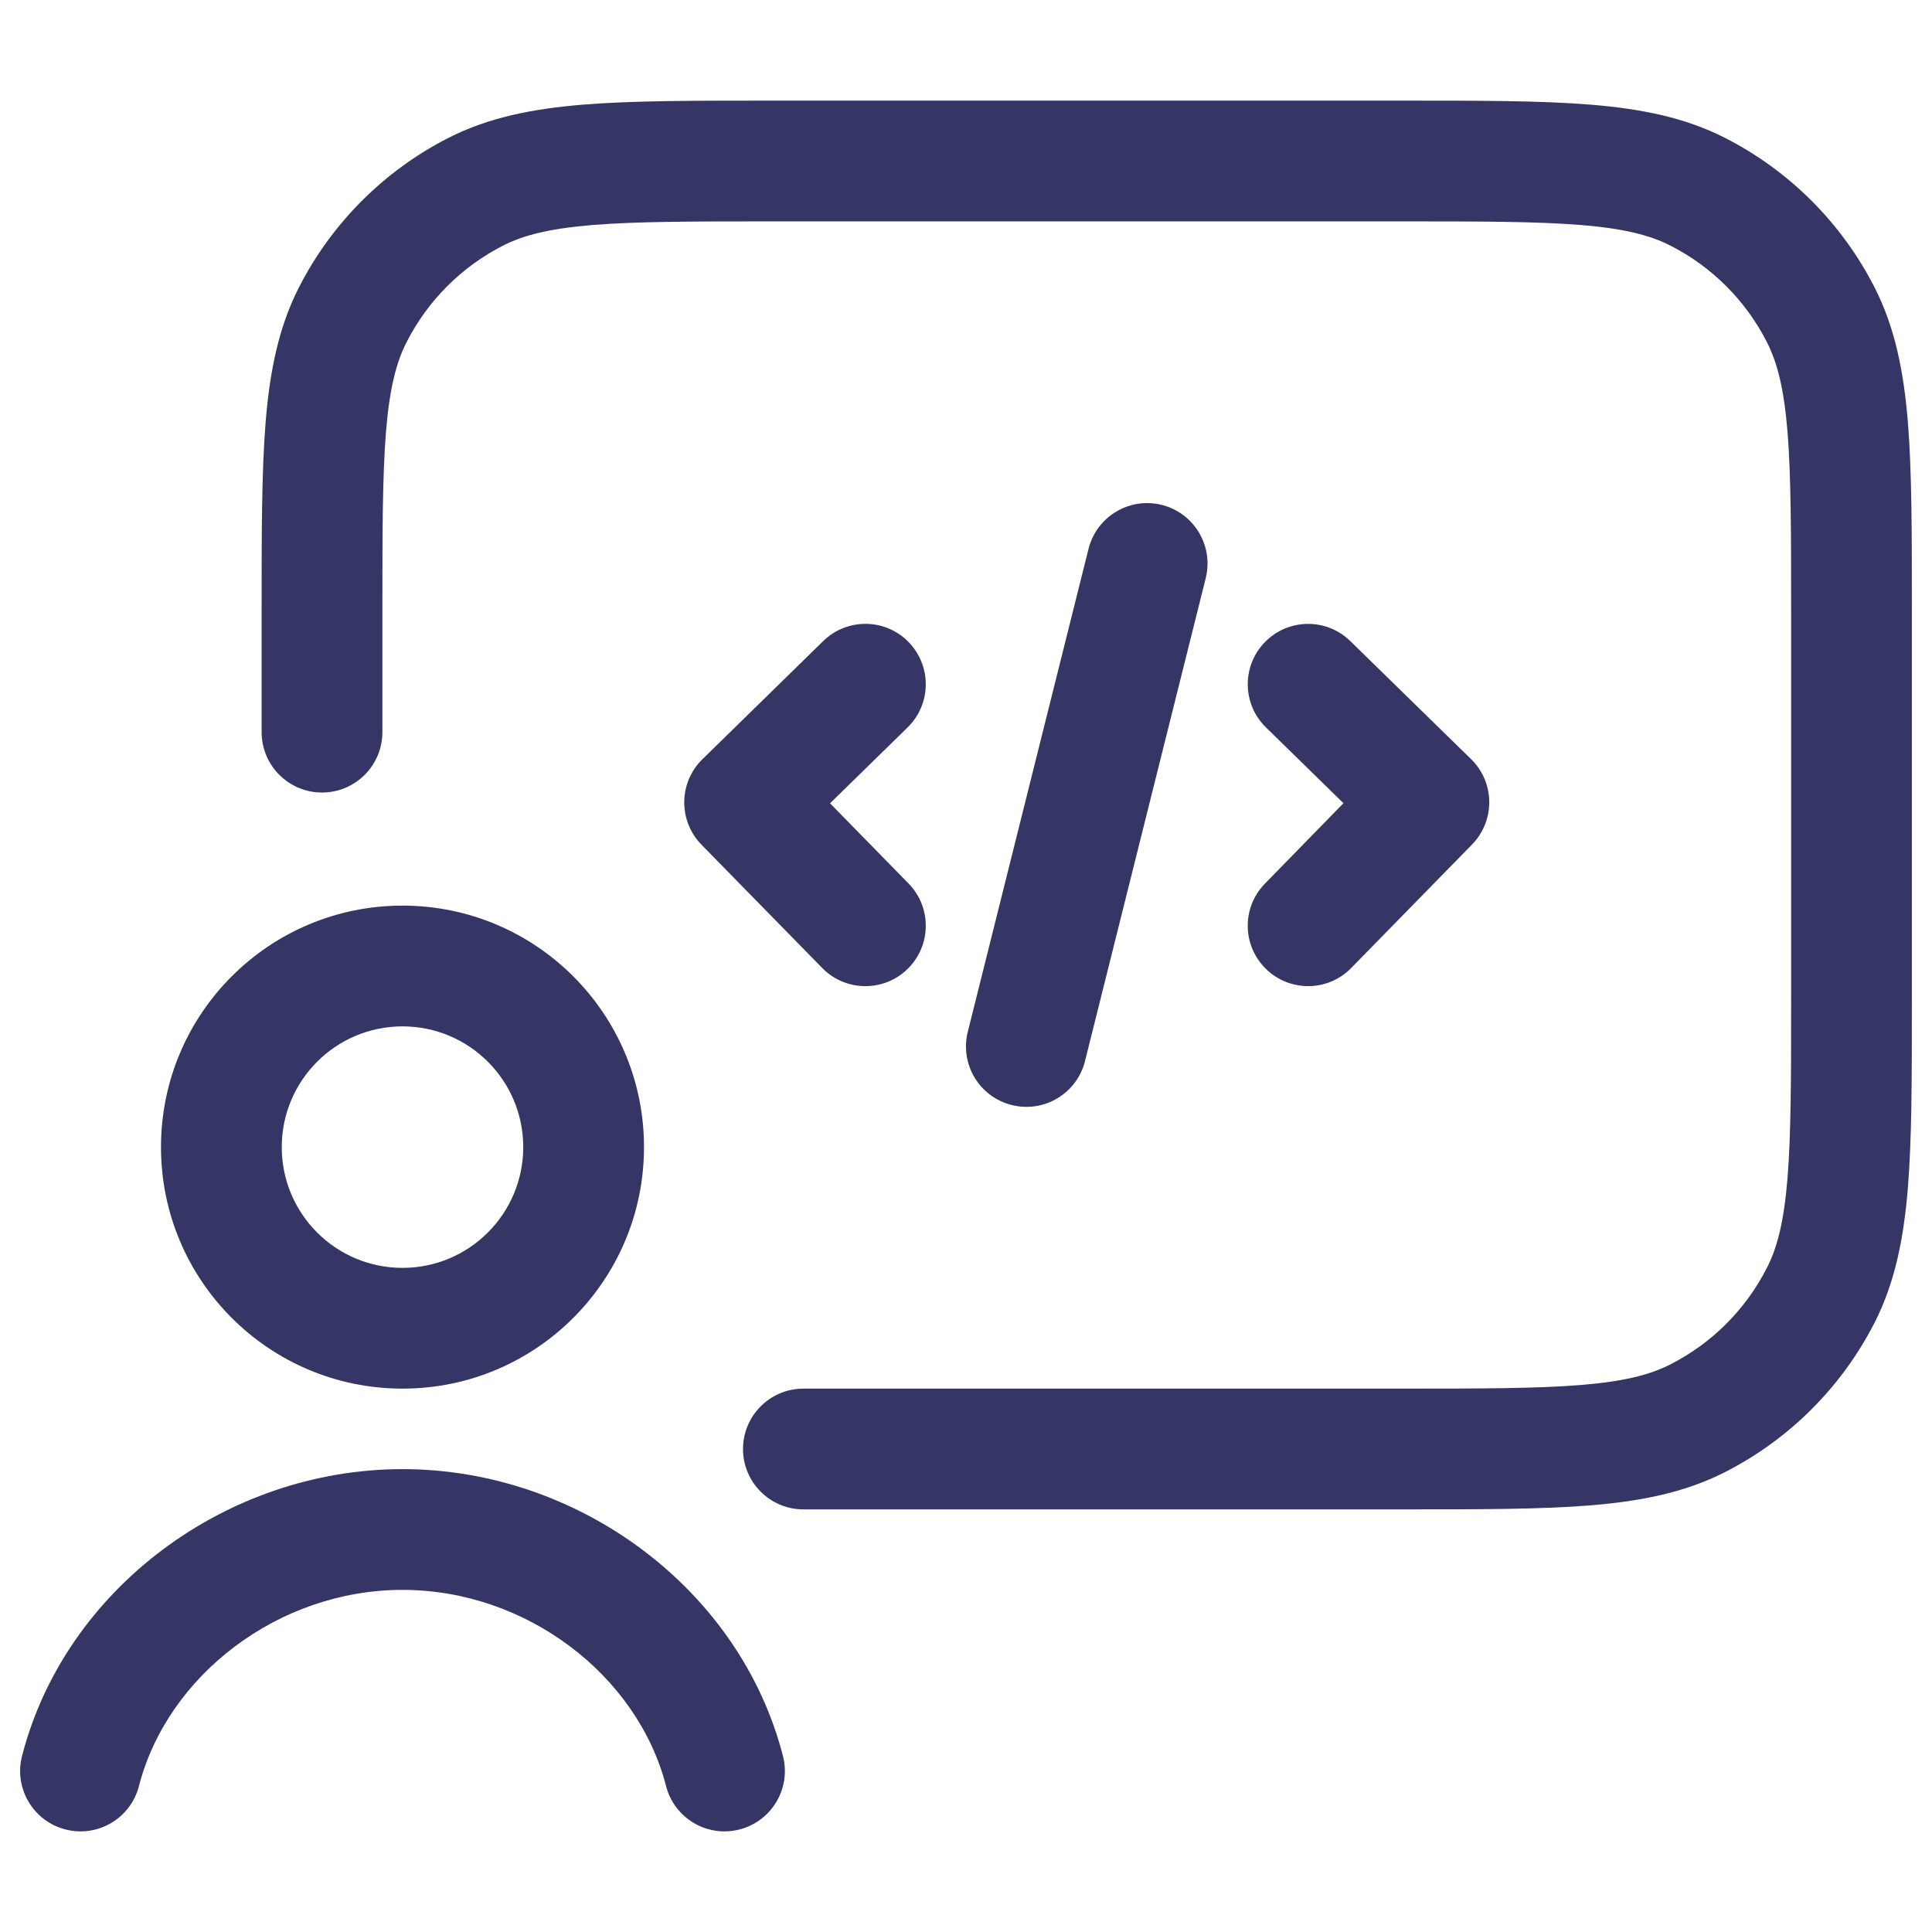 <svg width="24" height="24" viewBox="0 0 24 24" fill="none" xmlns="http://www.w3.org/2000/svg">
<path d="M17.433 1.25H9.567C8.615 1.25 7.854 1.25 7.24 1.3C6.61 1.352 6.068 1.46 5.57 1.713C4.771 2.121 4.121 2.771 3.713 3.571C3.46 4.068 3.352 4.61 3.3 5.24C3.25 5.854 3.25 6.615 3.25 7.567V9.095C3.25 9.509 3.586 9.845 4 9.845C4.414 9.845 4.75 9.509 4.75 9.095V7.6C4.75 6.608 4.751 5.908 4.795 5.362C4.839 4.825 4.922 4.503 5.05 4.252C5.313 3.734 5.734 3.313 6.251 3.05C6.502 2.922 6.825 2.839 7.362 2.795C7.908 2.751 8.607 2.75 9.6 2.75H17.4C18.392 2.75 19.092 2.751 19.638 2.795C20.175 2.839 20.497 2.922 20.748 3.05C21.266 3.313 21.687 3.734 21.95 4.252C22.078 4.503 22.161 4.825 22.205 5.362C22.249 5.908 22.25 6.608 22.25 7.6V12.4C22.25 13.393 22.249 14.092 22.205 14.638C22.161 15.175 22.078 15.498 21.95 15.748C21.687 16.266 21.266 16.687 20.748 16.95C20.497 17.078 20.175 17.161 19.638 17.205C19.092 17.249 18.392 17.25 17.4 17.25H9.98C9.566 17.25 9.23 17.586 9.23 18C9.23 18.414 9.566 18.75 9.98 18.75H17.433C18.385 18.75 19.146 18.75 19.76 18.7C20.39 18.648 20.932 18.54 21.429 18.287C22.229 17.879 22.879 17.229 23.287 16.43C23.54 15.932 23.648 15.39 23.7 14.76C23.75 14.146 23.75 13.385 23.75 12.433V7.567C23.75 6.615 23.75 5.854 23.7 5.24C23.648 4.61 23.54 4.068 23.287 3.571C22.879 2.771 22.229 2.121 21.429 1.713C20.932 1.46 20.39 1.352 19.76 1.3C19.145 1.25 18.385 1.25 17.433 1.25Z" fill="#353566"/>
<path d="M1.726 22.187C2.08 20.812 3.459 19.75 5 19.75C6.541 19.75 7.92 20.812 8.274 22.187C8.377 22.588 8.786 22.83 9.187 22.726C9.588 22.623 9.83 22.214 9.726 21.813C9.192 19.738 7.186 18.25 5 18.25C2.813 18.25 0.808 19.738 0.274 21.813C0.17 22.214 0.412 22.623 0.813 22.726C1.214 22.83 1.623 22.588 1.726 22.187Z" fill="#353566"/>
<path fill-rule="evenodd" clip-rule="evenodd" d="M2 14.25C2 12.593 3.343 11.25 5 11.25C6.657 11.25 8 12.593 8 14.25C8 15.907 6.657 17.25 5 17.25C3.343 17.25 2 15.907 2 14.25ZM5 12.75C4.171 12.75 3.5 13.422 3.5 14.25C3.5 15.078 4.171 15.75 5 15.75C5.828 15.75 6.5 15.078 6.5 14.25C6.5 13.422 5.828 12.75 5 12.75Z" fill="#353566"/>
<path d="M11.275 9.036C11.571 8.746 11.576 8.272 11.286 7.975C10.997 7.679 10.522 7.674 10.226 7.964L8.725 9.432C8.583 9.571 8.502 9.761 8.5 9.96C8.498 10.159 8.575 10.351 8.714 10.493L10.214 12.025C10.504 12.321 10.979 12.326 11.275 12.036C11.571 11.746 11.576 11.271 11.286 10.975L10.311 9.979L11.275 9.036Z" fill="#353566"/>
<path d="M15.714 7.976C16.003 7.68 16.478 7.674 16.774 7.964L18.274 9.43C18.417 9.569 18.498 9.759 18.5 9.958C18.502 10.157 18.425 10.349 18.286 10.491L16.786 12.024C16.497 12.321 16.022 12.326 15.726 12.036C15.429 11.746 15.424 11.272 15.714 10.976L16.689 9.978L15.726 9.036C15.43 8.747 15.424 8.272 15.714 7.976Z" fill="#353566"/>
<path d="M14.978 7.182C15.078 6.78 14.834 6.373 14.432 6.272C14.03 6.172 13.623 6.416 13.522 6.818L12.022 12.818C11.922 13.22 12.166 13.627 12.568 13.727C12.97 13.828 13.377 13.584 13.478 13.182L14.978 7.182Z" fill="#353566"/>
</svg>

